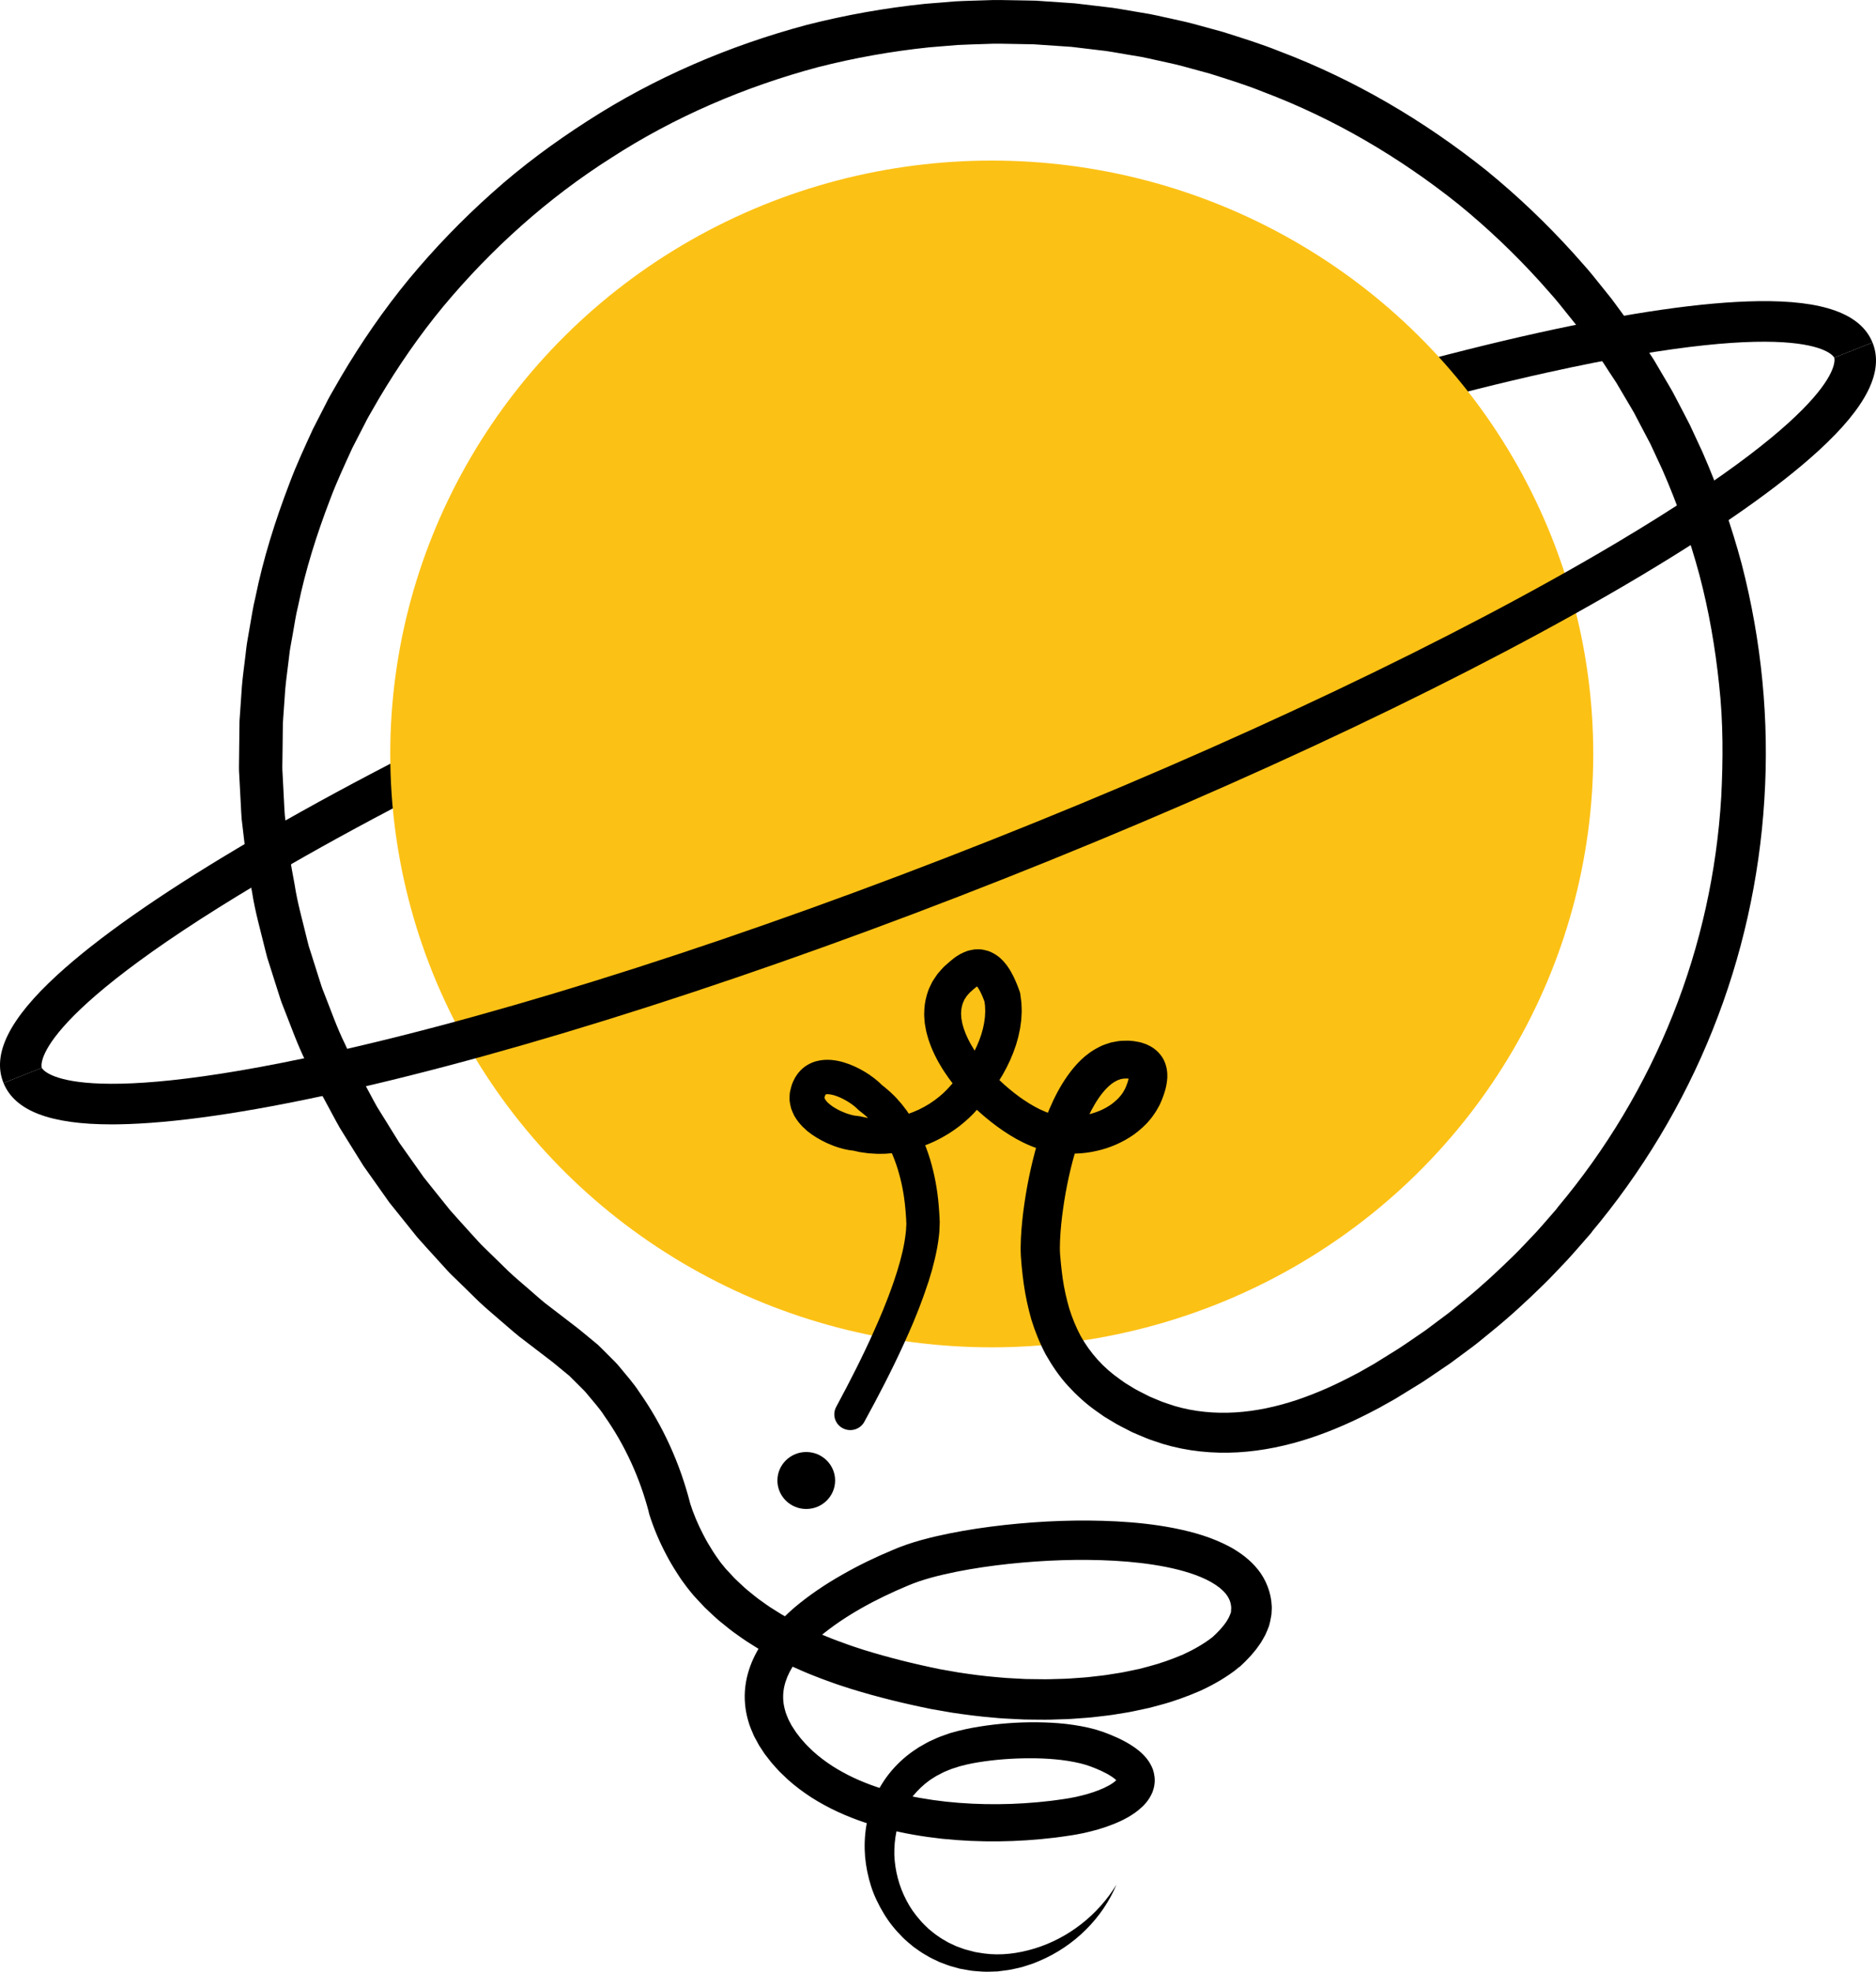 <svg version="1.1" id="Layer_1" xmlns="http://www.w3.org/2000/svg" xmlns:xlink="http://www.w3.org/1999/xlink" x="0px" y="0px"
	 width="237.194px" height="249.306px" viewBox="86.555 78.142 237.194 249.306"
	 enable-background="new 86.555 78.142 237.194 249.306" xml:space="preserve">
<g>
	<g>
		<path d="M86.999,215.075c-1.484-3.644,0.742-8.112,6.801-13.662c5.062-4.64,12.746-10.034,22.832-16.041
			c20.549-12.23,48.963-25.742,80-38.039c31.043-12.299,61.033-21.931,84.451-27.118c11.492-2.546,20.824-3.892,27.73-3.993
			c8.263-0.125,13.008,1.583,14.492,5.227l-4.836,1.916c-0.024-0.059-2.691-5.563-36.246,1.871
			c-23.153,5.127-52.864,14.671-83.646,26.868c-30.788,12.2-58.938,25.578-79.256,37.672
			c-29.448,17.529-27.514,23.327-27.485,23.384L86.999,215.075z"/>
		<ellipse fill="#FCC115" cx="211.948" cy="173.472" rx="76.051" ry="75.026"/>
		<path d="M100.655,220.308c-7.756,0-12.229-1.714-13.654-5.232l4.837-1.916c0.021,0.059,2.683,5.563,36.241-1.871
			c23.154-5.129,52.859-14.674,83.649-26.873c30.788-12.197,58.937-25.576,79.255-37.667c29.445-17.528,27.509-23.327,27.488-23.384
			l4.836-1.916c1.479,3.642-0.745,8.109-6.801,13.661c-5.064,4.641-12.746,10.032-22.834,16.039
			c-20.55,12.23-48.961,25.742-80.004,38.039c-31.037,12.298-61.027,21.931-84.446,27.118c-11.496,2.548-20.829,3.89-27.735,3.996
			C101.207,220.308,100.929,220.308,100.655,220.308z"/>
		<g>
			<path d="M192.144,265.335c0,1.987-1.635,3.602-3.65,3.602c-2.014,0-3.646-1.611-3.646-3.602c0-1.984,1.633-3.602,3.646-3.602
				C190.509,261.735,192.144,263.35,192.144,265.335z"/>
			<path d="M227.713,316.437c-1.757,4.212-5.313,7.777-9.749,9.645c-0.278,0.111-0.553,0.239-0.836,0.342l-0.865,0.28
				c-0.572,0.21-1.177,0.304-1.771,0.447c-0.601,0.123-1.21,0.168-1.823,0.257c-0.617,0.014-1.237,0.064-1.857,0.026
				c-0.612-0.056-1.246-0.056-1.855-0.188l-0.927-0.166l-0.11-0.019c0.021,0.009-0.105-0.026-0.113-0.026l-0.049-0.017l-0.207-0.06
				l-0.416-0.114c-0.525-0.116-1.196-0.395-1.792-0.62c-0.571-0.273-1.153-0.523-1.688-0.863c-0.561-0.302-1.064-0.682-1.586-1.051
				c-0.488-0.403-0.985-0.796-1.426-1.252c-0.897-0.896-1.705-1.893-2.352-2.981c-0.652-1.084-1.215-2.229-1.6-3.438
				c-0.385-1.207-0.641-2.455-0.758-3.728c-0.204-2.536,0.16-5.18,1.271-7.58c1.06-2.415,2.895-4.53,5.114-5.99
				c0.271-0.197,0.555-0.366,0.85-0.523c0.288-0.159,0.569-0.338,0.864-0.479c0.604-0.268,1.194-0.567,1.816-0.767l0.464-0.162
				l0.229-0.085l0.115-0.041l0.155-0.043l0.839-0.23l0.961-0.226l0.912-0.184c2.413-0.437,4.813-0.665,7.236-0.695
				c2.43-0.021,4.876,0.113,7.412,0.685c0.317,0.08,0.635,0.151,0.956,0.244l0.968,0.313l0.855,0.331
				c0.275,0.114,0.613,0.264,0.916,0.396c0.601,0.285,1.189,0.582,1.804,0.987c0.603,0.389,1.237,0.862,1.847,1.604
				c0.299,0.363,0.593,0.843,0.807,1.402c0.193,0.585,0.299,1.278,0.189,1.933c-0.037,0.337-0.138,0.62-0.233,0.918
				c-0.116,0.263-0.244,0.536-0.386,0.758c-0.283,0.447-0.596,0.817-0.908,1.104c-0.627,0.602-1.253,1.009-1.869,1.361
				c-0.619,0.351-1.23,0.625-1.844,0.867c-1.223,0.49-2.445,0.825-3.68,1.101c-0.31,0.059-0.613,0.126-0.926,0.181l-0.488,0.083
				l-0.425,0.064c-0.551,0.09-1.165,0.166-1.772,0.249c-4.752,0.573-9.533,0.642-14.313,0.147c-2.387-0.264-4.777-0.658-7.137-1.273
				c-2.355-0.612-4.695-1.432-6.932-2.556c-1.109-0.568-2.209-1.193-3.248-1.931c-1.041-0.729-2.041-1.538-2.948-2.456
				c-0.474-0.438-0.89-0.94-1.319-1.423l-0.601-0.771l-0.149-0.192l-0.033-0.045c0.036,0.06-0.1-0.134-0.097-0.131l-0.061-0.091
				l-0.233-0.358l-0.232-0.354l-0.121-0.181l-0.133-0.24l-0.528-0.97c-0.282-0.641-0.56-1.278-0.749-1.976
				c-0.396-1.364-0.533-2.859-0.355-4.304c0.173-1.446,0.639-2.813,1.262-4.034c1.267-2.454,3.076-4.321,4.953-5.952
				c1.903-1.604,3.932-2.957,6.027-4.146c2.087-1.198,4.242-2.234,6.453-3.154l0.413-0.171l0.44-0.177
				c0.248-0.099,0.59-0.22,0.902-0.327c0.596-0.202,1.189-0.386,1.781-0.55c1.182-0.328,2.354-0.596,3.525-0.834
				c2.348-0.476,4.689-0.817,7.039-1.077c4.695-0.513,9.416-0.701,14.186-0.453c2.386,0.13,4.781,0.378,7.191,0.846
				c2.41,0.485,4.855,1.141,7.264,2.46c0.603,0.345,1.191,0.729,1.771,1.188c0.574,0.461,1.127,0.991,1.621,1.612
				c0.994,1.24,1.658,2.923,1.723,4.54l0.01,0.149c0,0.485,0,0.167,0,0.286l-0.007,0.054l-0.009,0.215l-0.025,0.423
				c-0.063,0.432-0.18,1.007-0.313,1.464c-0.148,0.375-0.293,0.768-0.466,1.117c-0.187,0.331-0.364,0.68-0.566,0.989
				c-0.207,0.29-0.411,0.601-0.625,0.874c-0.223,0.265-0.443,0.54-0.668,0.792c-0.226,0.24-0.454,0.487-0.688,0.721l-0.352,0.337
				l-0.178,0.167l-0.085,0.085l-0.043,0.038c0.146-0.085-1.457,0.927-0.801,0.511l0.662-0.396c-1.553,1.241-3.21,2.18-4.896,2.955
				c-1.693,0.731-3.409,1.354-5.147,1.809l-1.302,0.347l-1.309,0.28c-0.438,0.091-0.871,0.192-1.313,0.269l-1.312,0.214
				c-0.872,0.157-1.749,0.248-2.629,0.35c-0.874,0.116-1.754,0.164-2.635,0.23c-0.877,0.079-1.756,0.091-2.635,0.119
				c-0.878,0.041-1.757,0.031-2.632,0.02l-1.314-0.017l-1.313-0.063c-0.874-0.038-1.749-0.085-2.62-0.176
				c-1.744-0.138-3.479-0.368-5.215-0.628l-2.627-0.456c-0.834-0.176-1.635-0.333-2.493-0.532c-1.707-0.378-3.374-0.796-5.051-1.257
				c-0.841-0.229-1.675-0.483-2.51-0.733c-0.832-0.278-1.669-0.523-2.491-0.832c-0.83-0.295-1.653-0.592-2.477-0.931
				c-0.818-0.317-1.63-0.685-2.438-1.044c-0.813-0.357-1.601-0.785-2.402-1.175c-0.775-0.446-1.572-0.851-2.336-1.34l-1.143-0.721
				c-0.38-0.237-0.742-0.519-1.115-0.775c-0.749-0.508-1.453-1.09-2.158-1.668c-0.361-0.276-0.689-0.602-1.026-0.905
				c-0.333-0.317-0.679-0.621-0.999-0.942l-0.946-1.01l-0.231-0.252l-0.119-0.128l-0.059-0.062l-0.031-0.032l-0.012-0.017
				l-0.063-0.073l-0.4-0.488c-0.252-0.294-0.558-0.722-0.848-1.114c-0.309-0.404-0.531-0.774-0.787-1.16
				c-0.497-0.772-0.961-1.554-1.379-2.362c-0.85-1.61-1.567-3.286-2.125-5.063c-0.436-1.389,0.354-2.86,1.761-3.29
				c0.083-0.026,0.173-0.05,0.259-0.067l0.022-0.002l0.011-0.002l-2.077,3.229c-1.134-4.404-3.045-8.626-5.658-12.319
				c-0.607-0.961-1.383-1.784-2.094-2.661c-0.342-0.454-0.763-0.821-1.153-1.223l-1.192-1.188l-1.288-1.057l-0.646-0.535
				c-0.278-0.229-0.498-0.385-0.75-0.581l-2.917-2.234c-0.976-0.703-1.938-1.583-2.912-2.41c-0.954-0.841-1.954-1.656-2.87-2.522
				l-2.698-2.641c-0.445-0.444-0.917-0.863-1.339-1.332l-1.268-1.397c-0.844-0.937-1.702-1.854-2.529-2.8l-2.359-2.94l-1.181-1.472
				l-1.086-1.538l-2.175-3.073l-1.992-3.195l-0.992-1.601c-0.319-0.538-0.604-1.103-0.904-1.647l-1.785-3.315
				c-0.569-1.114-1.063-2.27-1.6-3.401c-1.115-2.249-1.938-4.619-2.864-6.948c-0.243-0.578-0.435-1.177-0.618-1.774l-0.569-1.789
				l-0.567-1.79l-0.285-0.894c-0.086-0.305-0.155-0.608-0.234-0.911c-0.589-2.435-1.288-4.845-1.673-7.321
				c-0.218-1.229-0.466-2.461-0.661-3.695l-0.441-3.727l-0.22-1.863c-0.054-0.623-0.067-1.248-0.108-1.871l-0.199-3.749
				c-0.053-0.623-0.022-1.25-0.021-1.875l0.022-1.876l0.021-1.873l0.011-0.938l0.002-0.116c0.002-0.072-0.002-0.015,0.007-0.188
				l0.016-0.227l0.034-0.457l0.25-3.637c0.105-1.229,0.285-2.51,0.434-3.762c0.079-0.625,0.135-1.265,0.243-1.883l0.319-1.85
				c0.228-1.231,0.396-2.474,0.701-3.689c0.994-4.908,2.503-9.708,4.295-14.385c0.871-2.354,1.938-4.626,2.979-6.908l1.717-3.354
				c0.271-0.563,0.596-1.105,0.904-1.647l0.939-1.633c2.553-4.327,5.409-8.479,8.606-12.364c3.214-3.875,6.72-7.511,10.482-10.865
				c3.749-3.373,7.828-6.38,12.078-9.109c8.491-5.489,17.919-9.521,27.71-12.142c4.916-1.253,9.922-2.142,14.965-2.665l3.795-0.309
				c1.266-0.074,2.533-0.09,3.801-0.138c1.27-0.063,2.533-0.026,3.804-0.002l1.9,0.034l0.477,0.012l0.235,0.004l0.305,0.021
				l0.92,0.063l3.686,0.252l3.834,0.452c1.287,0.124,2.519,0.387,3.771,0.583l1.875,0.318c0.625,0.109,1.242,0.266,1.855,0.397
				c1.237,0.288,2.485,0.518,3.709,0.853l3.668,1.005c2.414,0.766,4.84,1.512,7.188,2.458c9.482,3.589,18.301,8.786,26.179,15.085
				c3.908,3.188,7.563,6.675,10.942,10.407c0.825,0.948,1.688,1.866,2.479,2.845l2.361,2.938c1.493,2.023,2.995,4.039,4.338,6.166
				l1.032,1.579l0.953,1.622l0.956,1.624l0.47,0.813l0.44,0.837c0.576,1.112,1.17,2.217,1.734,3.337l1.585,3.414
				c2.015,4.595,3.668,9.334,4.966,14.177c2.508,9.698,3.501,19.762,2.86,29.765c-0.613,9.955-2.817,19.863-6.551,29.162
				c-3.72,9.301-8.963,18.012-15.433,25.699l-0.343-3.68l0.021,0.014l0.051,0.045c1.096,0.905,1.237,2.52,0.316,3.598
				c-0.008,0.012-0.023,0.029-0.03,0.039c-0.971,1.101-1.921,2.22-2.912,3.304c-1.02,1.056-2.001,2.146-3.063,3.171
				c-2.098,2.059-4.264,4.054-6.55,5.907l-1.71,1.396c-0.569,0.463-1.178,0.886-1.763,1.331l-1.776,1.314l-1.83,1.241
				c-0.612,0.406-1.213,0.839-1.84,1.229l-1.885,1.16l-0.941,0.578l-0.232,0.145l-0.16,0.097l-0.114,0.064l-0.472,0.267
				l-0.936,0.522l-0.468,0.267l-0.507,0.267c-1.354,0.72-2.703,1.372-4.083,1.979c-1.384,0.604-2.802,1.153-4.253,1.631
				c-2.902,0.953-5.963,1.609-9.107,1.79c-3.137,0.181-6.362-0.135-9.413-1.044c-0.75-0.259-1.521-0.479-2.248-0.782l-1.094-0.463
				l-0.544-0.233l-0.037-0.015l-0.105-0.056l-0.063-0.029l-0.118-0.062l-0.239-0.124c-0.65-0.344-1.24-0.606-1.979-1.071
				l-1.058-0.638c-0.337-0.226-0.652-0.461-0.98-0.688c-1.304-0.913-2.503-2.011-3.599-3.202c-1.095-1.197-2.008-2.553-2.806-3.955
				c-0.757-1.424-1.352-2.907-1.817-4.407c-0.428-1.502-0.754-3.017-0.967-4.519c-0.104-0.749-0.193-1.496-0.262-2.239l-0.092-1.113
				l-0.011-0.192l-0.007-0.133l-0.009-0.269c-0.013-0.169-0.008-0.424-0.013-0.631c0.016-1.616,0.154-3.066,0.334-4.554
				c0.377-2.946,0.959-5.84,1.796-8.716c0.418-1.439,0.907-2.867,1.515-4.286c0.605-1.417,1.319-2.827,2.283-4.192
				c0.964-1.347,2.172-2.73,4.031-3.653c0.441-0.244,0.972-0.396,1.469-0.556c0.524-0.104,1.055-0.225,1.592-0.218l0.398-0.011
				l0.2-0.002l0.25,0.021l0.271,0.022l0.135,0.011l0.226,0.036c0.318,0.052,0.641,0.105,0.939,0.211
				c0.157,0.052,0.306,0.097,0.459,0.16c0.166,0.073,0.332,0.154,0.494,0.242c0.656,0.354,1.367,1.004,1.741,1.809
				c0.366,0.793,0.432,1.533,0.412,2.148c-0.075,1.203-0.392,2.063-0.705,2.863l-0.127,0.287l-0.063,0.146l-0.031,0.071
				l-0.016,0.035c0.068-0.137-0.115,0.229-0.104,0.198l-0.261,0.465c-0.062,0.126-0.235,0.383-0.385,0.599
				c-0.153,0.215-0.314,0.463-0.463,0.621c-0.592,0.736-1.291,1.342-2.017,1.888c-1.474,1.043-3.106,1.742-4.804,2.113
				c-1.69,0.39-3.461,0.438-5.22,0.162l0.297,0.031c-0.875-0.063-1.664-0.228-2.353-0.459c-0.704-0.22-1.337-0.501-1.96-0.796
				l-0.891-0.465l-0.851-0.504c-0.558-0.347-1.093-0.712-1.607-1.092c-0.518-0.382-1.019-0.775-1.505-1.188
				c-0.49-0.409-0.965-0.832-1.416-1.276c-0.464-0.44-0.9-0.898-1.332-1.372l-0.632-0.721l-0.609-0.747
				c-0.394-0.511-0.776-1.027-1.134-1.578c-0.186-0.269-0.348-0.557-0.52-0.84c-0.175-0.28-0.33-0.57-0.485-0.873
				c-0.155-0.292-0.304-0.598-0.438-0.91c-0.141-0.312-0.276-0.625-0.387-0.958c-0.123-0.326-0.238-0.657-0.323-1.009l-0.138-0.519
				c-0.035-0.177-0.067-0.36-0.102-0.542l-0.092-0.542l-0.042-0.569c-0.04-0.373-0.022-0.765-0.003-1.158
				c0.037-0.78,0.221-1.58,0.49-2.35c0.146-0.386,0.336-0.747,0.514-1.115c0.215-0.34,0.438-0.684,0.674-1.008
				c0.261-0.297,0.516-0.604,0.783-0.884c0.285-0.255,0.57-0.507,0.861-0.756l-0.126,0.107l0.508-0.414
				c0.155-0.137,0.374-0.271,0.587-0.401l0.319-0.19c0.112-0.062,0.257-0.119,0.385-0.177l0.397-0.16
				c0.141-0.053,0.313-0.088,0.473-0.122c0.166-0.034,0.326-0.066,0.495-0.09c0.18-0.008,0.362-0.012,0.546-0.008
				c0.365-0.009,0.729,0.091,1.089,0.183c0.333,0.109,0.659,0.267,0.938,0.433c0.245,0.164,0.53,0.354,0.708,0.538
				c0.198,0.186,0.396,0.378,0.535,0.559c0.158,0.188,0.304,0.375,0.418,0.553c0.127,0.183,0.236,0.361,0.334,0.533
				c0.104,0.175,0.199,0.353,0.281,0.521c0.085,0.17,0.175,0.343,0.242,0.509c0.072,0.164,0.155,0.335,0.217,0.497
				c0.137,0.327,0.251,0.651,0.37,0.972l0.024,0.073c0.032,0.088,0.055,0.188,0.066,0.28l0.141,1.111
				c0.019,0.369,0.036,0.737,0.039,1.11c-0.021,0.361-0.031,0.729-0.063,1.088c-0.045,0.354-0.088,0.719-0.146,1.067
				c-0.072,0.35-0.14,0.699-0.221,1.041c-0.097,0.338-0.187,0.678-0.285,1.011l-0.35,0.979l-0.395,0.949l-0.441,0.919l-0.481,0.886
				c-0.335,0.58-0.69,1.146-1.065,1.696c-0.756,1.097-1.595,2.127-2.501,3.092l-0.086,0.092l-0.135,0.141l-0.162,0.16l-0.321,0.316
				c-0.097,0.1-0.261,0.236-0.396,0.359l-0.434,0.369c-0.56,0.461-1.121,0.86-1.72,1.242c-0.594,0.37-1.214,0.71-1.849,1.012
				c-0.643,0.298-1.294,0.554-1.967,0.772s-1.359,0.393-2.059,0.526c-0.348,0.066-0.708,0.109-1.06,0.164
				c-0.354,0.037-0.716,0.059-1.071,0.09c-0.36,0.014-0.725,0.009-1.08,0.011c-0.361-0.013-0.729-0.042-1.088-0.066
				c-0.36-0.042-0.725-0.1-1.086-0.152l-1.076-0.238l0.483,0.074c-0.616-0.045-1.142-0.143-1.604-0.271
				c-0.241-0.062-0.471-0.128-0.693-0.205c-0.227-0.071-0.443-0.152-0.656-0.242c-0.439-0.167-0.859-0.362-1.275-0.586
				c-0.414-0.213-0.823-0.468-1.226-0.741l-0.601-0.454l-0.582-0.535c-0.191-0.195-0.375-0.418-0.558-0.634
				c-0.183-0.234-0.346-0.503-0.507-0.761c-0.15-0.289-0.275-0.611-0.395-0.924c-0.088-0.345-0.166-0.699-0.2-1.06
				c0.002-0.359-0.007-0.742,0.065-1.089c0.035-0.168,0.078-0.342,0.128-0.508l0.069-0.252c0.023-0.081,0.063-0.183,0.072-0.21
				l0.113-0.278c0.082-0.183,0.175-0.362,0.271-0.537c0.099-0.158,0.195-0.302,0.301-0.447c0.113-0.146,0.24-0.29,0.369-0.428
				c0.526-0.558,1.268-0.969,1.963-1.158c0.704-0.194,1.354-0.213,1.934-0.168c0.58,0.05,1.1,0.167,1.584,0.309
				c0.973,0.293,1.808,0.697,2.6,1.163c0.393,0.235,0.775,0.492,1.153,0.777c0.378,0.292,0.749,0.597,1.147,1.021l-0.322-0.281
				c0.863,0.661,1.693,1.372,2.377,2.187c0.371,0.39,0.664,0.819,0.994,1.235c0.287,0.431,0.598,0.856,0.851,1.308
				c0.539,0.89,0.966,1.813,1.355,2.743c0.373,0.938,0.704,1.883,0.954,2.843c0.521,1.916,0.813,3.86,0.936,5.821
				c0.028,0.464,0.064,0.885,0.074,1.391l-0.032,0.86c-0.016,0.284-0.024,0.583-0.063,0.821c-0.112,1.021-0.299,1.995-0.521,2.949
				l-0.359,1.414l-0.414,1.379c-0.307,0.902-0.604,1.81-0.942,2.688c-0.321,0.889-0.688,1.752-1.037,2.624
				c-0.376,0.856-0.735,1.724-1.131,2.565c-1.545,3.399-3.254,6.689-5.035,9.938c-0.526,0.97-1.757,1.33-2.737,0.806
				c-0.978-0.521-1.342-1.721-0.82-2.688l0.004-0.012c1.719-3.188,3.367-6.415,4.824-9.694c0.375-0.815,0.713-1.644,1.063-2.465
				c0.326-0.83,0.673-1.654,0.965-2.483c0.317-0.832,0.585-1.667,0.854-2.499l0.366-1.25l0.313-1.246
				c0.186-0.826,0.332-1.649,0.413-2.443c0.034-0.216,0.031-0.373,0.04-0.544l0.031-0.506c-0.008-0.407-0.049-0.897-0.08-1.348
				c-0.117-1.686-0.383-3.367-0.837-4.976c-0.214-0.808-0.495-1.59-0.803-2.353c-0.323-0.749-0.675-1.49-1.095-2.168
				c-0.193-0.352-0.438-0.663-0.65-0.994c-0.252-0.297-0.47-0.629-0.74-0.9c-0.501-0.596-1.092-1.07-1.686-1.534l-0.052-0.043
				c-0.093-0.069-0.188-0.156-0.266-0.24c-0.13-0.136-0.351-0.324-0.583-0.497c-0.235-0.176-0.494-0.347-0.758-0.499
				c-0.53-0.312-1.099-0.57-1.607-0.718c-0.252-0.071-0.492-0.116-0.682-0.13c-0.186-0.016-0.316,0.008-0.354,0.021
				c-0.043,0.019-0.005-0.004,0-0.004c0.002,0.008,0,0.002-0.007,0.008c0,0.011-0.014,0.023-0.016,0.026
				c0.007-0.002,0.009-0.017,0.007-0.026l-0.104,0.252c-0.024,0.061-0.016,0.049-0.016,0.061c0.005,0.012,0.005,0.017,0.005,0.027
				c-0.005,0.014-0.012,0.026-0.021,0.041c-0.013,0.026,0.021,0.028-0.009,0.045c0.011,0.019,0.027,0.036,0.014,0.063
				c0.035,0.036,0.042,0.073,0.061,0.126c0.058,0.06,0.078,0.119,0.13,0.188c0.077,0.072,0.134,0.147,0.202,0.226
				c0.093,0.079,0.185,0.159,0.27,0.237l0.32,0.241c0.234,0.149,0.479,0.309,0.746,0.442c0.263,0.136,0.543,0.266,0.826,0.369
				c0.142,0.063,0.283,0.109,0.424,0.152c0.145,0.05,0.281,0.088,0.416,0.122c0.277,0.081,0.52,0.104,0.666,0.122l0.22,0.026
				c0.089,0.015,0.179,0.026,0.267,0.045l0.715,0.155l0.729,0.1l0.743,0.042c0.255-0.005,0.499-0.003,0.751-0.012
				c0.256-0.024,0.508-0.036,0.754-0.064c0.256-0.045,0.507-0.07,0.759-0.12c0.5-0.102,0.991-0.229,1.482-0.39
				c0.488-0.161,0.965-0.354,1.438-0.573c0.465-0.224,0.917-0.471,1.354-0.747c0.429-0.273,0.854-0.587,1.229-0.896l0.263-0.226
				c0.093-0.079,0.169-0.133,0.283-0.252l0.323-0.318l0.159-0.16l0.043-0.042l0.002-0.002c0.017-0.017-0.095,0.098-0.048,0.047
				l0.011-0.011l0.016-0.021l0.074-0.074c0.749-0.805,1.439-1.668,2.056-2.569c0.311-0.452,0.592-0.911,0.863-1.379l0.381-0.708
				l0.342-0.72l0.297-0.722l0.257-0.733l0.204-0.73l0.15-0.73l0.096-0.725l0.037-0.715l-0.026-0.699l-0.089-0.686l0.097,0.358
				c-0.101-0.262-0.191-0.519-0.292-0.758c-0.045-0.124-0.104-0.234-0.153-0.353c-0.054-0.118-0.105-0.22-0.159-0.328
				c-0.051-0.109-0.104-0.202-0.16-0.292c-0.055-0.1-0.104-0.176-0.153-0.248c-0.056-0.083-0.103-0.143-0.146-0.188
				c-0.048-0.067-0.079-0.085-0.104-0.112c-0.034-0.047-0.029-0.004-0.029-0.024c0.009,0.01,0.051,0.034,0.09,0.039
				c0.054,0.041,0.121,0.014,0.171,0.036c0.026,0.005,0.055,0,0.079-0.01c0.017,0,0.021,0.01,0.035,0.004
				c0.007,0.002,0.022-0.018,0.018-0.011c-0.011,0.011-0.021,0.017-0.029,0.021c-0.013,0.008-0.02,0-0.04,0.012l-0.077,0.054
				c-0.053,0.036-0.105,0.057-0.183,0.128c-0.066,0.06-0.14,0.115-0.214,0.171l-0.003,0.008c-0.045,0.031-0.085,0.064-0.124,0.102
				c-0.146,0.14-0.299,0.273-0.456,0.406l-0.378,0.426c-0.102,0.15-0.189,0.302-0.295,0.447c-0.063,0.162-0.15,0.311-0.213,0.473
				c-0.104,0.328-0.192,0.67-0.207,1.05c-0.012,0.188-0.021,0.378,0.004,0.584l0.021,0.299l0.059,0.315l0.057,0.313l0.091,0.325
				c0.053,0.213,0.131,0.433,0.215,0.652c0.068,0.218,0.168,0.438,0.27,0.661c0.094,0.221,0.2,0.439,0.319,0.656
				c0.114,0.221,0.23,0.438,0.371,0.653c0.128,0.217,0.254,0.438,0.401,0.647c0.28,0.43,0.597,0.846,0.91,1.258l0.501,0.611
				l0.524,0.597c0.361,0.389,0.731,0.773,1.121,1.136c0.379,0.375,0.785,0.729,1.195,1.07c0.402,0.344,0.825,0.67,1.252,0.984
				c0.428,0.311,0.863,0.597,1.307,0.877l0.666,0.388l0.67,0.349c0.445,0.205,0.892,0.4,1.305,0.528
				c0.432,0.146,0.807,0.197,1.104,0.227l0.293,0.032c2.163,0.35,4.661-0.205,6.382-1.462c0.416-0.321,0.811-0.657,1.108-1.041
				c0.097-0.103,0.11-0.16,0.176-0.233c0.054-0.079,0.099-0.104,0.197-0.296l0.259-0.467c0.022-0.045-0.148,0.294-0.071,0.138
				l0.011-0.021l0.022-0.053l0.045-0.1l0.083-0.202c0.218-0.518,0.34-1.032,0.354-1.248c0-0.093-0.026-0.066,0.042,0.069
				c0.065,0.16,0.224,0.307,0.263,0.312c0.004,0.01,0.006,0.01,0.011,0.004c-0.011-0.004-0.038-0.007-0.054-0.011
				c-0.033-0.021-0.074-0.012-0.105-0.029c-0.016-0.004-0.007-0.009-0.039-0.011l-0.135-0.015l-0.266-0.021l-0.071-0.007
				l-0.032-0.003c0.039,0.003-0.137-0.009,0.082,0.005l-0.069,0.009l-0.14,0.006c-0.188-0.02-0.355,0.054-0.538,0.071
				c-0.178,0.079-0.358,0.098-0.544,0.216c-0.733,0.347-1.521,1.141-2.191,2.106c-1.362,1.961-2.332,4.505-3.076,7.07
				c-0.744,2.586-1.271,5.279-1.603,7.968c-0.162,1.331-0.274,2.72-0.279,3.938c0.005,0.147-0.004,0.25,0.005,0.435l0.014,0.266
				l0.006,0.133c-0.004-0.015,0.005,0.079-0.004-0.021l0.004,0.031l0.007,0.064l0.089,1.01c0.062,0.671,0.145,1.331,0.235,1.988
				c0.188,1.313,0.479,2.576,0.832,3.808c0.384,1.215,0.858,2.375,1.441,3.466c1.208,2.15,2.866,4.014,4.961,5.469
				c0.259,0.184,0.515,0.378,0.776,0.544l0.784,0.476c0.475,0.314,1.188,0.646,1.813,0.973l0.236,0.119l0.124,0.061l0.061,0.032
				c-0.146-0.069-0.027-0.014-0.05-0.024l0.024,0.013l0.45,0.187l0.891,0.375c0.596,0.245,1.215,0.414,1.821,0.626
				c2.465,0.726,5.057,0.968,7.662,0.809c2.6-0.155,5.215-0.724,7.765-1.569c1.272-0.428,2.537-0.925,3.782-1.471
				c1.248-0.557,2.48-1.16,3.659-1.79l0.448-0.234l0.465-0.265l0.936-0.531l0.472-0.269l0.112-0.066
				c-0.064,0.038-0.002,0-0.011,0.005l0.027-0.016l0.056-0.036l0.221-0.139l0.891-0.552l1.771-1.102
				c0.59-0.371,1.154-0.778,1.732-1.165l1.725-1.182l1.666-1.25c0.554-0.423,1.125-0.818,1.66-1.263l1.614-1.319
				c2.155-1.756,4.195-3.646,6.18-5.596c0.998-0.967,1.921-2.004,2.888-3c0.933-1.026,1.826-2.092,2.743-3.13l0.343,3.682
				l-0.02-0.017c-1.119-0.927-1.274-2.572-0.342-3.682v-0.004c6.104-7.279,11.035-15.515,14.532-24.304
				c3.506-8.791,5.563-18.111,6.123-27.56c0.239-4.69,0.257-9.445-0.263-14.133c-0.487-4.693-1.288-9.357-2.494-13.928
				c-1.228-4.557-2.807-9.021-4.705-13.35l-1.494-3.216l-1.651-3.14l-0.409-0.784l-0.449-0.771l-0.902-1.525l-0.902-1.529
				l-0.978-1.483c-1.259-2.007-2.683-3.903-4.088-5.81l-2.229-2.774c-0.746-0.923-1.562-1.784-2.338-2.682
				c-3.187-3.516-6.635-6.803-10.322-9.808c-7.426-5.933-15.73-10.829-24.667-14.2c-2.21-0.897-4.495-1.595-6.769-2.316
				l-3.455-0.945c-1.153-0.313-2.327-0.528-3.492-0.802c-0.584-0.124-1.164-0.27-1.749-0.374l-1.769-0.296
				c-1.175-0.187-2.363-0.438-3.523-0.547l-3.508-0.42l-3.688-0.25l-0.92-0.063l-0.119-0.01c-0.004,0-0.146-0.009-0.043,0
				l-0.225-0.004l-0.447-0.009l-1.793-0.032c-1.194-0.023-2.393-0.061-3.586,0.002c-1.191,0.045-2.389,0.063-3.583,0.131
				l-3.575,0.294c-4.748,0.494-9.461,1.332-14.089,2.513c-9.22,2.471-18.097,6.268-26.093,11.443
				c-8.049,5.099-15.197,11.529-21.269,18.813c-3.021,3.656-5.712,7.569-8.127,11.64l-0.887,1.538
				c-0.294,0.514-0.599,1.02-0.854,1.553l-1.621,3.151c-0.98,2.152-1.988,4.291-2.813,6.506c-1.691,4.408-3.124,8.923-4.065,13.55
				c-0.291,1.146-0.448,2.317-0.66,3.478l-0.313,1.745c-0.101,0.583-0.144,1.149-0.225,1.729c-0.133,1.161-0.303,2.285-0.409,3.479
				l-0.257,3.639l-0.029,0.454l-0.02,0.228c0.012-0.102,0.004,0.033,0.004,0.041v0.111l-0.014,0.884l-0.02,1.772l-0.023,1.77
				c-0.006,0.59-0.033,1.182,0.017,1.77l0.183,3.534c0.033,0.584,0.049,1.179,0.104,1.766l0.206,1.756l0.408,3.518
				c0.186,1.165,0.418,2.322,0.625,3.485c0.354,2.336,1.016,4.604,1.563,6.901c0.071,0.285,0.14,0.572,0.216,0.858l0.271,0.841
				l0.534,1.688l0.534,1.688c0.176,0.563,0.352,1.13,0.581,1.674c0.872,2.196,1.642,4.437,2.691,6.558
				c0.504,1.07,0.97,2.156,1.503,3.213l1.684,3.125c0.283,0.521,0.551,1.051,0.85,1.561l0.938,1.511l1.871,3.019l2.055,2.904
				l1.024,1.451l1.11,1.393l2.227,2.776c0.776,0.896,1.59,1.763,2.379,2.648l1.197,1.319c0.396,0.445,0.838,0.84,1.259,1.263
				l2.548,2.49c0.857,0.819,1.766,1.553,2.645,2.33c0.893,0.771,1.729,1.551,2.741,2.285l2.914,2.239
				c0.229,0.18,0.516,0.387,0.7,0.547l0.775,0.634l1.545,1.277c0.479,0.459,0.943,0.934,1.41,1.4c0.463,0.476,0.956,0.92,1.36,1.44
				c0.828,1.021,1.724,1.999,2.431,3.1c3.019,4.28,5.173,9.081,6.455,14.104c0.357,1.412-0.506,2.842-1.936,3.2
				c-0.041,0.006-0.086,0.016-0.125,0.022l-0.02,0.005h-0.01l2.043-3.358c0.44,1.407,1.035,2.812,1.741,4.157
				c0.345,0.678,0.734,1.336,1.142,1.973c0.205,0.309,0.414,0.654,0.612,0.911c0.207,0.282,0.373,0.547,0.669,0.891l0.395,0.488
				c0.017,0.018-0.086-0.104-0.037-0.049l0.013,0.013l0.024,0.026l0.045,0.055l0.099,0.104l0.193,0.205l0.771,0.83
				c0.268,0.271,0.557,0.521,0.83,0.785c0.277,0.256,0.547,0.525,0.854,0.764c0.594,0.479,1.178,0.979,1.82,1.413
				c0.321,0.222,0.621,0.459,0.951,0.668l0.986,0.623c0.652,0.431,1.365,0.782,2.041,1.179c0.711,0.35,1.401,0.729,2.134,1.049
				c0.728,0.33,1.451,0.663,2.198,0.953c0.742,0.312,1.5,0.58,2.259,0.854c0.753,0.288,1.536,0.519,2.302,0.778
				c0.779,0.234,1.561,0.475,2.348,0.691c1.569,0.438,3.177,0.847,4.762,1.202c0.785,0.187,1.64,0.354,2.454,0.53l2.356,0.414
				c1.606,0.243,3.219,0.464,4.842,0.596c0.805,0.086,1.617,0.132,2.427,0.171l1.22,0.065l1.213,0.016
				c0.813,0.013,1.623,0.027,2.434-0.011c0.807-0.021,1.619-0.031,2.424-0.103c0.806-0.06,1.615-0.098,2.41-0.204
				c0.799-0.091,1.6-0.169,2.389-0.312l1.188-0.188c0.392-0.063,0.777-0.156,1.17-0.232l1.166-0.245l1.143-0.302
				c1.531-0.396,2.989-0.926,4.39-1.521c1.379-0.633,2.657-1.367,3.741-2.218l0.662-0.399c0.688-0.433-0.889,0.561-0.715,0.446
				l0.033-0.03l0.068-0.066l0.133-0.126l0.271-0.254l0.497-0.519c0.155-0.172,0.286-0.345,0.437-0.516
				c0.141-0.171,0.241-0.342,0.371-0.511c0.109-0.169,0.182-0.328,0.281-0.49c0.078-0.157,0.119-0.304,0.195-0.452
				c0.004-0.095,0.024-0.068,0.072-0.192l0.025-0.429l0.015-0.211l0.003-0.052c0,0.088,0.006-0.266,0,0.184l-0.008-0.063
				c-0.035-0.654-0.238-1.184-0.656-1.733c-0.219-0.27-0.483-0.536-0.799-0.796c-0.321-0.254-0.689-0.495-1.081-0.722
				c-1.61-0.906-3.647-1.505-5.732-1.921c-2.103-0.414-4.286-0.654-6.488-0.78c-4.414-0.243-8.914-0.076-13.354,0.395
				c-2.221,0.237-4.431,0.559-6.592,0.986c-1.077,0.217-2.147,0.459-3.183,0.742c-0.515,0.143-1.021,0.295-1.511,0.456
				c-0.227,0.081-0.427,0.146-0.717,0.259l-0.2,0.076l-0.156,0.064l-0.384,0.154c-4.036,1.685-7.977,3.792-11.184,6.471
				c-1.573,1.346-2.971,2.851-3.797,4.457c-0.832,1.611-1.044,3.233-0.576,4.854c0.099,0.4,0.283,0.809,0.451,1.21
				c0.098,0.175,0.191,0.352,0.283,0.53l0.064,0.135l0.119,0.182l0.23,0.354l0.234,0.356l0.058,0.09
				c0.021,0.034-0.091-0.132-0.028-0.047l0.028,0.036l0.112,0.147l0.447,0.58c0.332,0.365,0.641,0.746,1.005,1.089
				c0.692,0.706,1.477,1.342,2.309,1.927c0.823,0.595,1.728,1.106,2.647,1.585c3.729,1.894,8.033,2.887,12.383,3.371
				c4.359,0.469,8.835,0.419,13.209-0.097c0.53-0.069,1.061-0.136,1.646-0.226l0.423-0.064l0.36-0.062
				c0.261-0.043,0.513-0.103,0.767-0.146c1.012-0.224,2.012-0.497,2.918-0.858c0.901-0.34,1.764-0.824,2.178-1.229
				c0.211-0.185,0.222-0.313,0.159-0.104c0,0.092-0.007,0.207,0.029,0.256c0,0.032,0.009,0.012-0.056-0.063
				c-0.108-0.145-0.383-0.392-0.745-0.615c-0.157-0.116-0.382-0.228-0.566-0.338l-0.642-0.323c-0.227-0.097-0.406-0.188-0.663-0.293
				l-0.746-0.292l-0.665-0.221c-0.23-0.072-0.477-0.126-0.711-0.188c-1.947-0.461-4.123-0.627-6.285-0.623
				c-2.171,0-4.37,0.162-6.484,0.502l-0.782,0.138l-0.722,0.152l-0.825,0.209l-0.052,0.015c0.004-0.003-0.09,0.021,0.002-0.003
				l-0.09,0.026l-0.176,0.062l-0.352,0.112c-0.484,0.131-0.918,0.347-1.377,0.524c-0.221,0.101-0.428,0.228-0.643,0.333
				c-0.22,0.105-0.431,0.222-0.623,0.357c-0.828,0.489-1.548,1.12-2.193,1.811c-0.65,0.688-1.189,1.479-1.613,2.332
				c-0.885,1.702-1.245,3.684-1.21,5.66c0.08,1.983,0.597,3.979,1.543,5.763c0.459,0.9,1.054,1.73,1.726,2.492
				c0.324,0.388,0.699,0.729,1.065,1.088c0.396,0.313,0.774,0.657,1.211,0.934c0.412,0.309,0.868,0.54,1.313,0.803l0.67,0.312
				c0.117,0.051,0.207,0.107,0.344,0.16l0.404,0.145l0.402,0.149l0.207,0.069l0.048,0.021c0.028,0.013-0.063-0.021,0,0l0.093,0.021
				l0.758,0.2c0.501,0.164,1.029,0.196,1.554,0.293c2.1,0.292,4.287,0.011,6.377-0.621
				C221.563,323.233,225.341,320.334,227.713,316.437z"/>
		</g>
	</g>
</g>
</svg>
